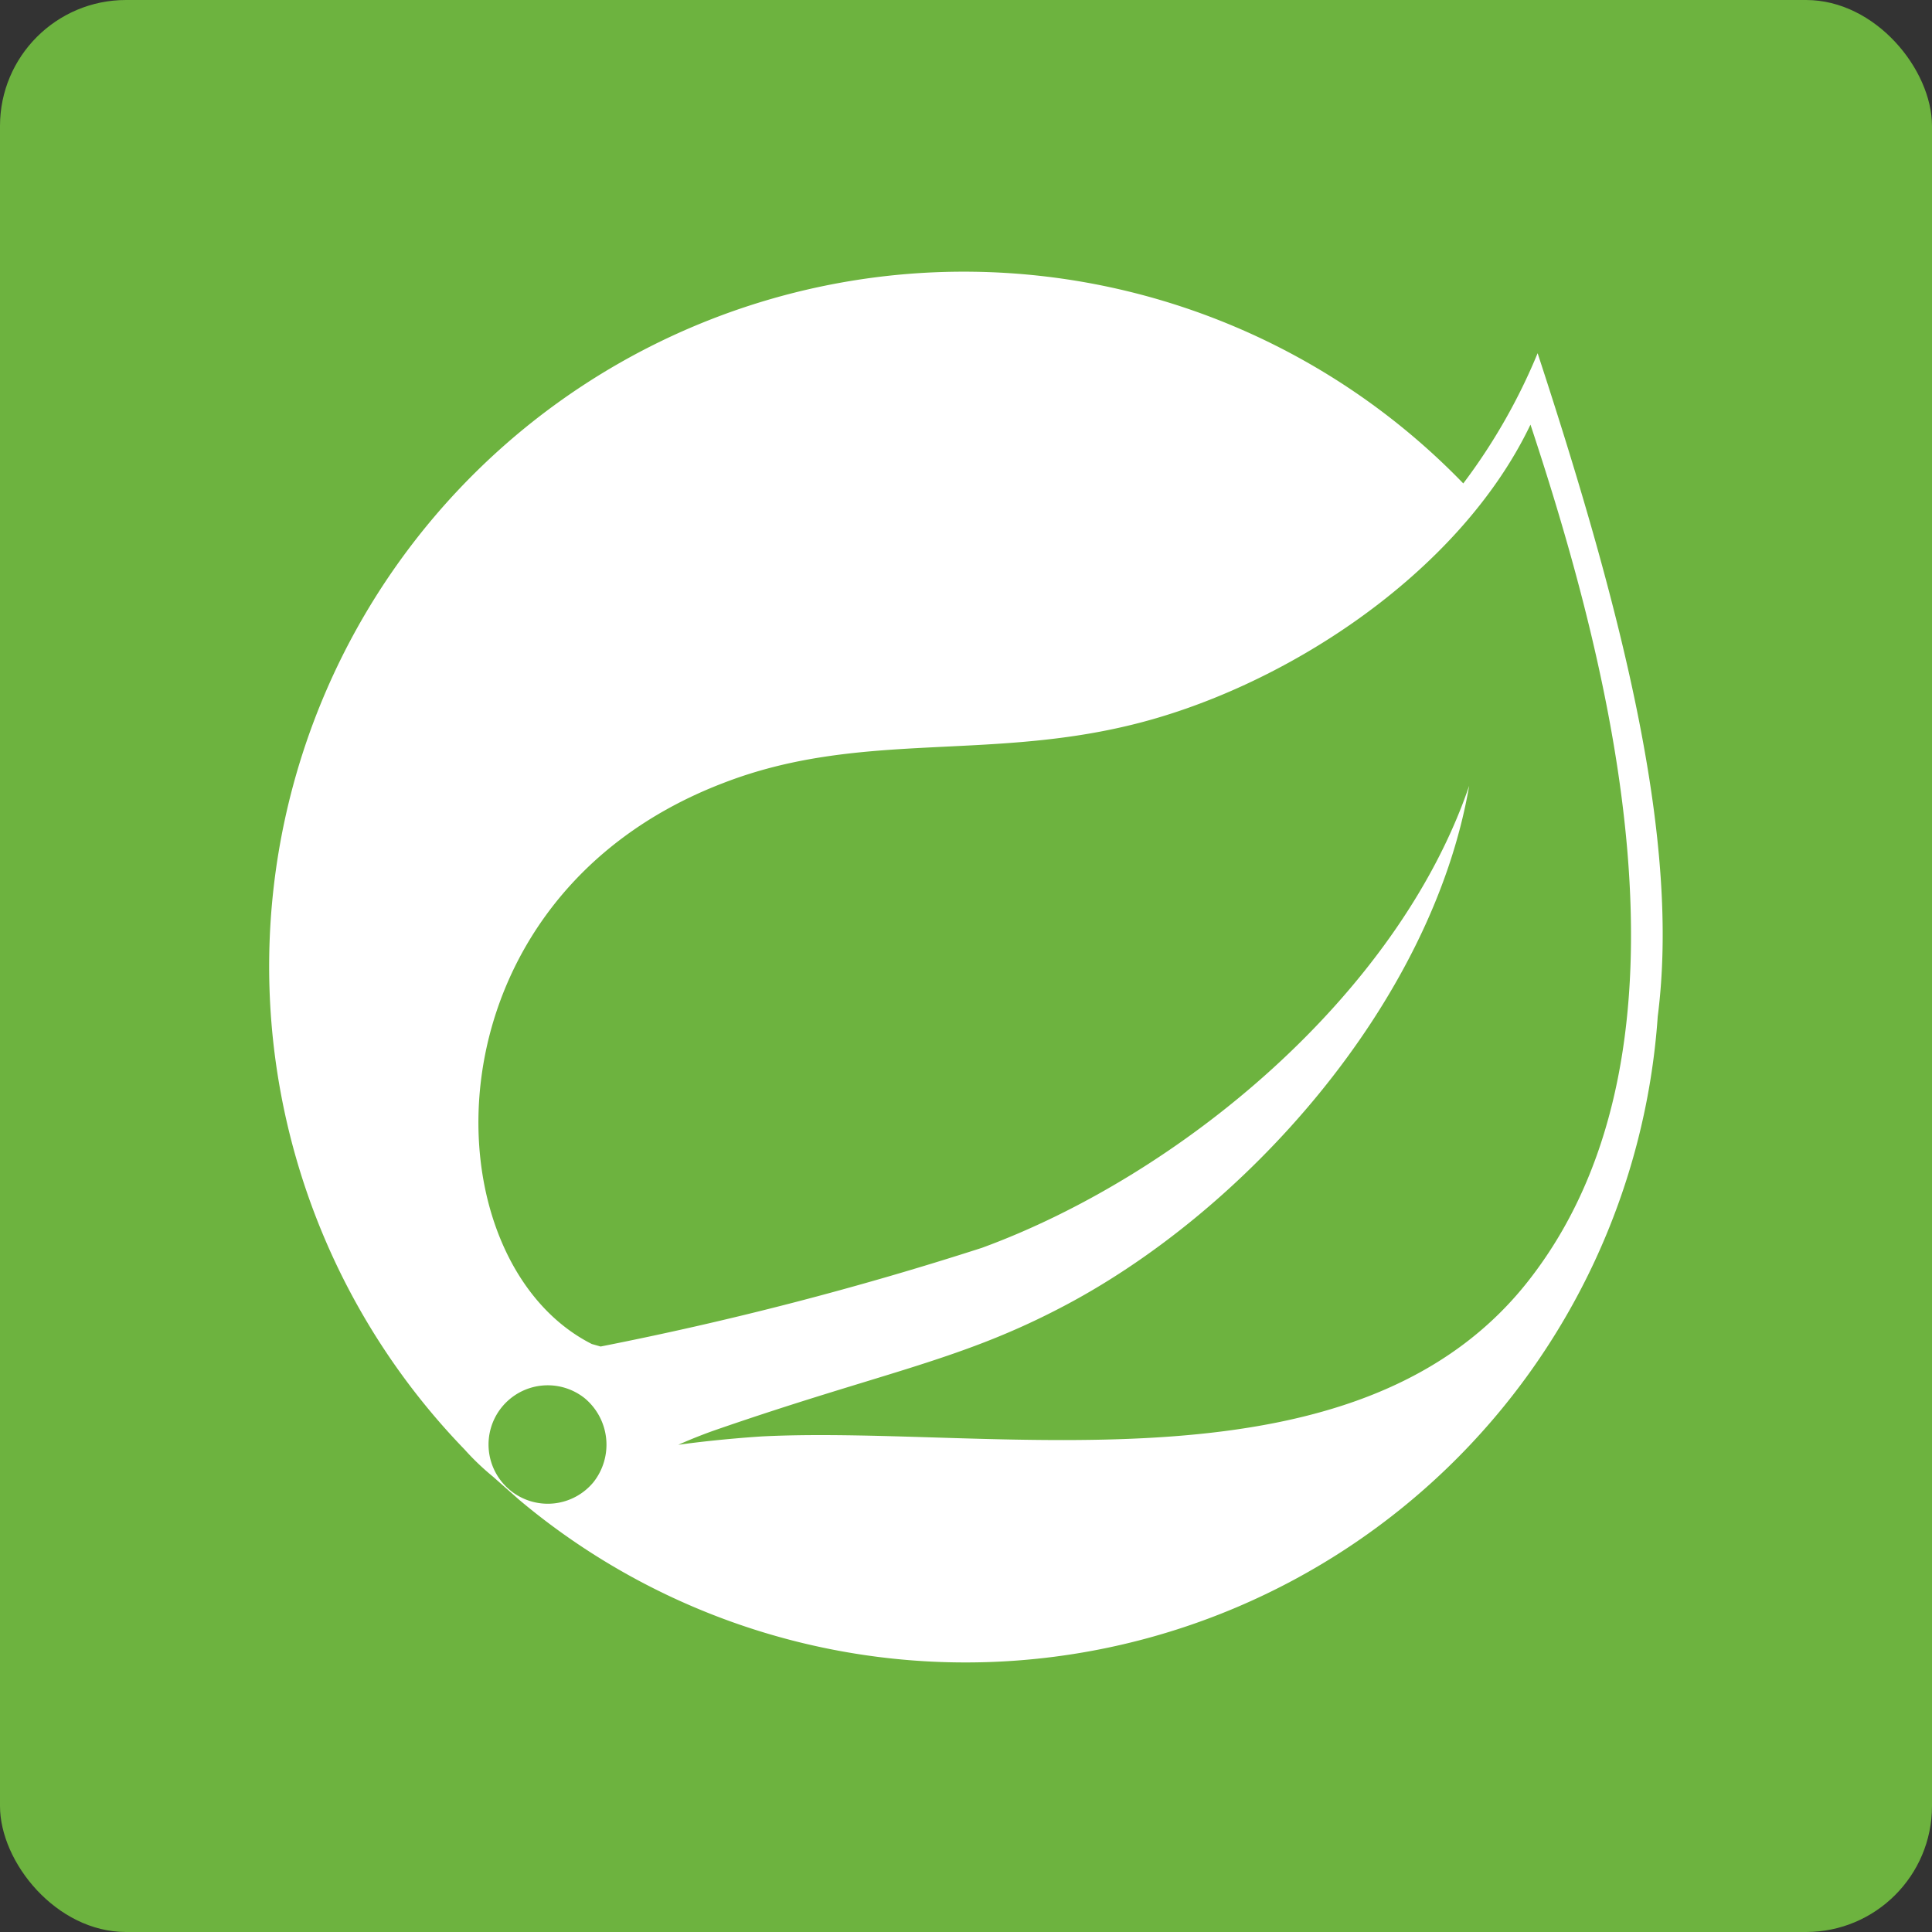 <svg xmlns="http://www.w3.org/2000/svg" viewBox="0 0 46 46">
  <rect x="0" y="0" width="46" height="46" fill="#333333" stroke="none"/>
  <rect width="46" height="46" rx="3" style="fill: #6db33f"/>
  <path d="M36.61,8.41a14,14,0,0,1-1.77,3.1,16.53,16.53,0,0,0-23.78,23,6,6,0,0,0,.68.65l.61.54A16.52,16.52,0,0,0,39.47,24.2C40,20.07,38.69,14.75,36.61,8.41ZM14.13,35.29a1.41,1.41,0,1,1-.21-2A1.44,1.44,0,0,1,14.13,35.29Zm22.38-4.95c-4.06,5.43-12.8,3.58-18.36,3.86,0,0-1,.06-2,.2,0,0,.37-.17.85-.34,3.92-1.36,5.76-1.64,8.15-2.87,4.47-2.28,8.94-7.3,9.83-12.48-1.71,5-6.9,9.28-11.6,11a79.76,79.76,0,0,1-9.08,2.35L14.09,32C10.14,30,10,21.4,17.23,18.64c3.18-1.23,6.18-.54,9.62-1.36,3.65-.86,7.88-3.59,9.59-7.17C38.35,15.88,40.67,24.82,36.51,30.34Z" style="fill: #fff"/>
</svg>
